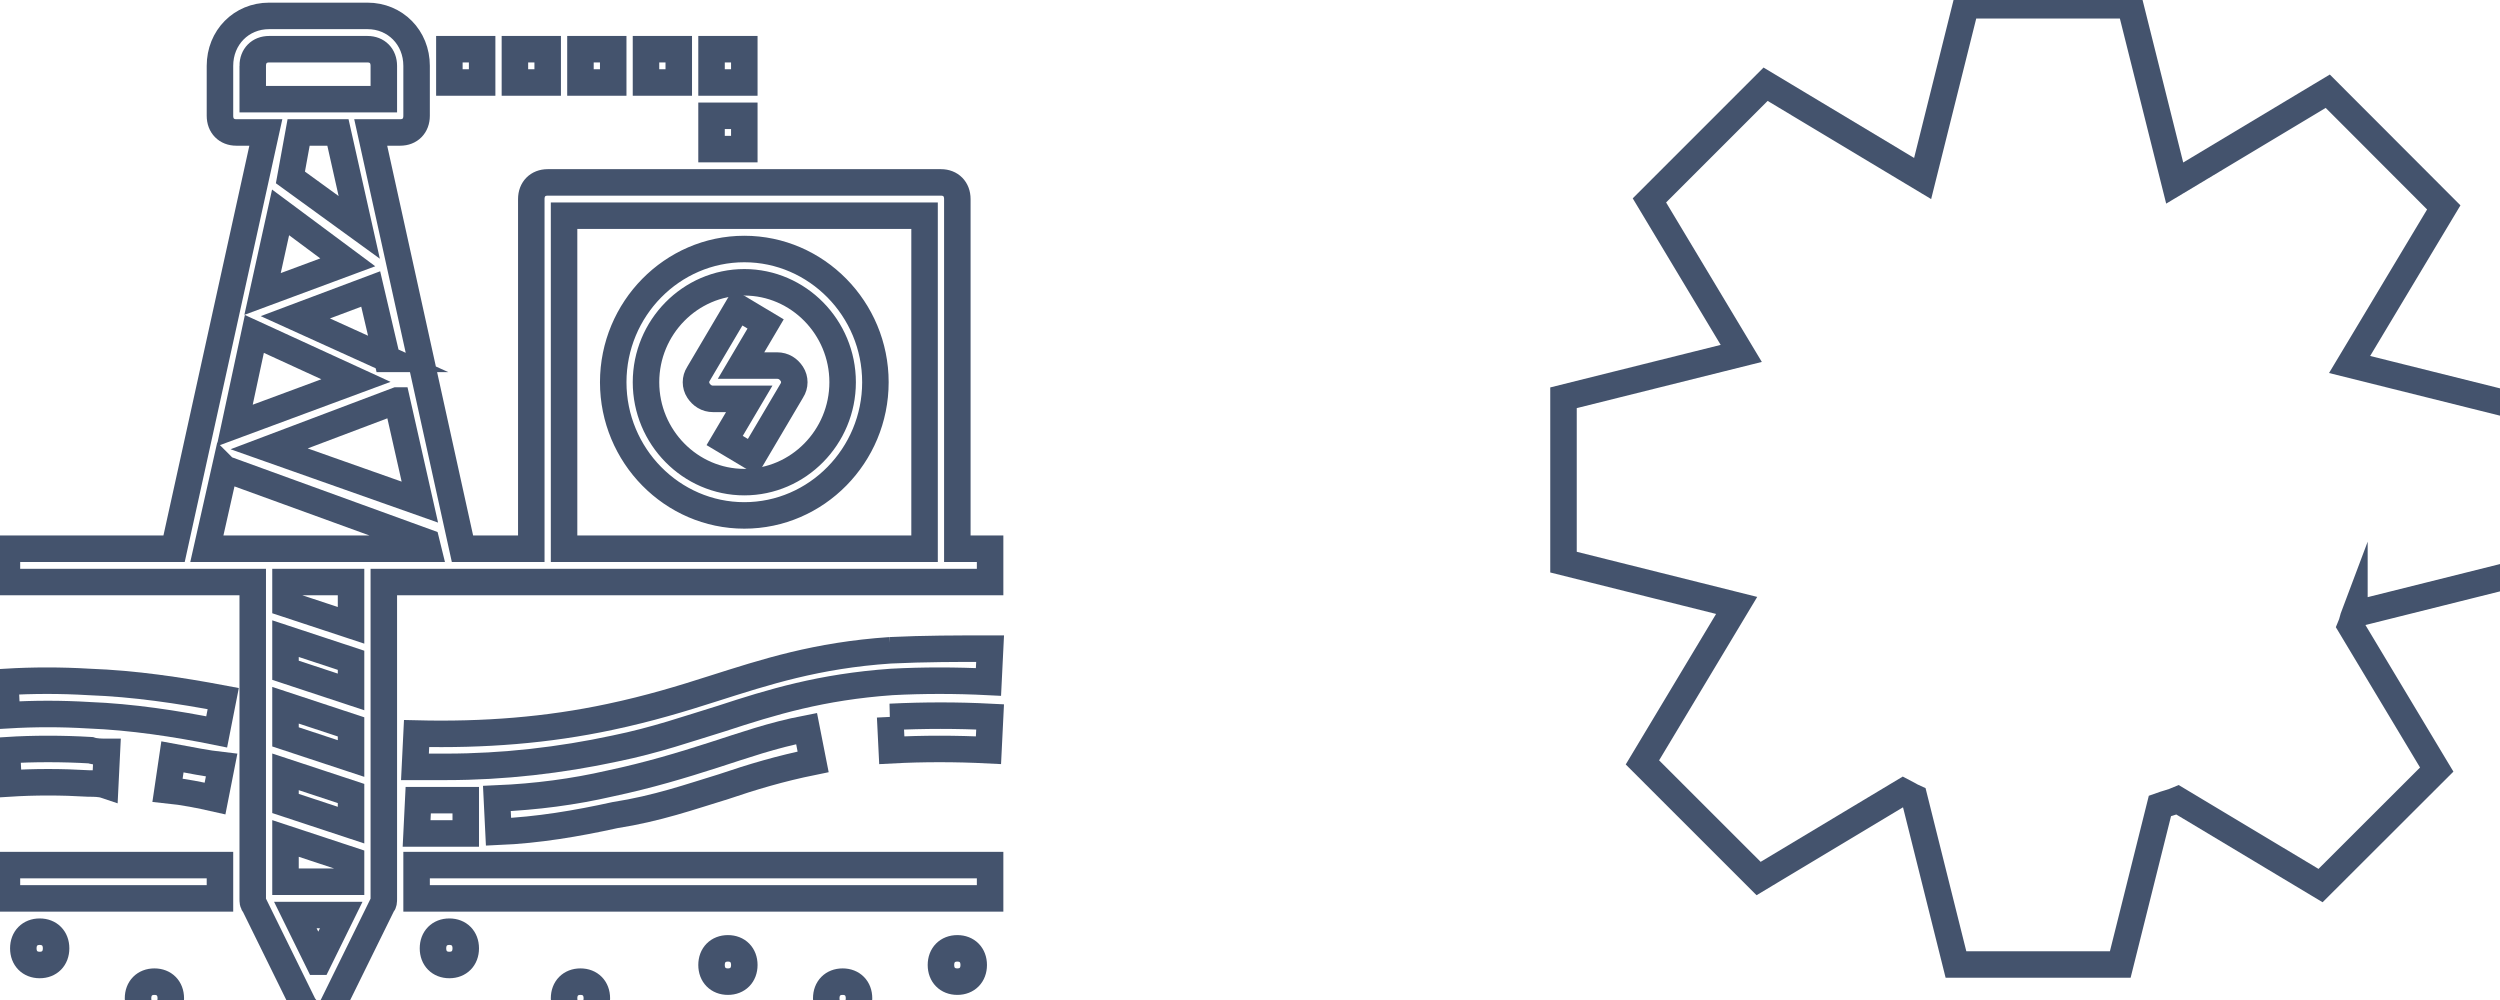 <svg data-v-9833e8b2="" version="1.1" xmlns="http://www.w3.org/2000/svg" xmlns:xlink="http://www.w3.org/1999/xlink" width="25" height="10"><g data-v-9833e8b2=""><path data-v-9833e8b2="" transform="scale(0.053)" fill="none" stroke="rgba(68, 83, 109, 1)" paint-order="fill stroke markers" d="m1.309,163.225l40.192,0l0,6.283l-40.192,0l0,-6.283z" stroke-width="5" stroke-miterlimit="10" stroke-dasharray=""></path><path data-v-9833e8b2="" transform="scale(0.053)" fill="none" stroke="rgba(68, 83, 109, 1)" paint-order="fill stroke markers" d="m78.602,163.225l108.21,0l0,6.283l-108.21,0l0,-6.283z" stroke-width="5" stroke-miterlimit="10" stroke-dasharray=""></path><path data-v-9833e8b2="" transform="scale(0.053)" fill="none" stroke="rgba(68, 83, 109, 1)" paint-order="fill stroke markers" d="m167.953,122.698c-13.913,0.943 -23.497,4.084 -33.391,7.226c-5.874,1.885 -12.058,3.77 -19.478,5.341c-11.749,2.513 -23.806,3.456 -36.482,3.142l-0.309,6.283c1.855,0 4.019,0 5.874,0c10.821,0 21.642,-1.257 31.845,-3.456c7.729,-1.571 13.913,-3.77 20.096,-5.655c9.584,-3.142 18.86,-5.969 32.154,-6.912c5.874,-0.314 12.058,-0.314 18.241,0l0.309,-6.283c-6.183,0 -12.367,0 -18.86,0.314z" stroke-width="5" stroke-miterlimit="10" stroke-dasharray=""></path><path data-v-9833e8b2="" transform="scale(0.053)" fill="none" stroke="rgba(68, 83, 109, 1)" paint-order="fill stroke markers" d="m167.953,135.264l0.309,6.283c5.874,-0.314 12.058,-0.314 18.241,0l0.309,-6.283c-6.183,-0.314 -12.367,-0.314 -18.86,0z" stroke-width="5" stroke-miterlimit="10" stroke-dasharray=""></path><path data-v-9833e8b2="" transform="scale(0.053)" fill="none" stroke="rgba(68, 83, 109, 1)" paint-order="fill stroke markers" d="m136.417,148.459c5.565,-1.885 10.821,-3.456 17.004,-4.713l-1.237,-6.283c-6.493,1.257 -11.749,3.142 -17.623,5.027c-5.874,1.885 -12.058,3.77 -19.478,5.341c-6.802,1.571 -13.913,2.513 -21.333,2.828l0.309,6.283c7.42,-0.314 14.84,-1.571 21.951,-3.142c8.038,-1.257 14.222,-3.456 20.405,-5.341z" stroke-width="5" stroke-miterlimit="10" stroke-dasharray=""></path><path data-v-9833e8b2="" transform="scale(0.053)" fill="none" stroke="rgba(68, 83, 109, 1)" paint-order="fill stroke markers" d="m87.877,157.256l0,-6.283c-3.092,0 -6.183,0 -8.966,0l-0.309,6.283c1.855,0 4.019,0 5.874,0c1.237,0 2.164,0 3.401,0z" stroke-width="5" stroke-miterlimit="10" stroke-dasharray=""></path><path data-v-9833e8b2="" transform="scale(0.053)" fill="none" stroke="rgba(68, 83, 109, 1)" paint-order="fill stroke markers" d="m16.768,134.95c8.038,0.314 16.386,1.571 24.115,3.142l1.237,-6.283c-8.348,-1.571 -16.695,-2.828 -25.352,-3.142c-5.256,-0.314 -10.512,-0.314 -15.768,0l0.309,6.283c5.256,-0.314 10.203,-0.314 15.459,0z" stroke-width="5" stroke-miterlimit="10" stroke-dasharray=""></path><path data-v-9833e8b2="" transform="scale(0.053)" fill="none" stroke="rgba(68, 83, 109, 1)" paint-order="fill stroke markers" d="m32.536,142.804l-0.928,6.283c3.092,0.314 6.183,0.943 8.966,1.571l1.237,-6.283c-2.783,-0.314 -5.874,-0.943 -9.275,-1.571z" stroke-width="5" stroke-miterlimit="10" stroke-dasharray=""></path><path data-v-9833e8b2="" transform="scale(0.053)" fill="none" stroke="rgba(68, 83, 109, 1)" paint-order="fill stroke markers" d="m16.768,147.831c0.928,0 2.164,0 3.092,0.314l0.309,-6.283c-0.928,0 -2.164,0 -3.092,-0.314c-5.256,-0.314 -10.821,-0.314 -15.768,0l0.309,6.283c4.947,-0.314 9.894,-0.314 15.149,0z" stroke-width="5" stroke-miterlimit="10" stroke-dasharray=""></path><path data-v-9833e8b2="" transform="scale(0.053)" fill="none" stroke="rgba(68, 83, 109, 1)" paint-order="fill stroke markers" d="m47.685,109.817l0,59.692c0,0.628 0,0.943 0.309,1.257l9.275,18.85c0.618,0.943 1.546,1.885 2.783,1.885s2.164,-0.628 2.783,-1.885l9.275,-18.85c0.309,-0.314 0.309,-0.628 0.309,-1.257l0,-59.692l12.367,0l18.55,0l74.201,0l9.275,0l0,-6.283l-6.183,0l0,-65.975c0,-1.885 -1.237,-3.142 -3.092,-3.142l-74.201,0c-1.855,0 -3.092,1.257 -3.092,3.142l0,65.975l-12.985,0l-17.314,-78.542l5.565,0c1.855,0 3.092,-1.257 3.092,-3.142l0,-9.425c0,-5.341 -4.019,-9.425 -9.275,-9.425l-18.55,0c-5.256,0 -9.275,4.084 -9.275,9.425l0,9.425c0,1.885 1.237,3.142 3.092,3.142l5.565,0l-17.314,78.542l-31.536,0l0,6.283l34.009,0l12.367,0zm6.183,56.55l0,-8.168l12.367,4.084l0,4.084l-12.367,0zm0,-14.766l0,-5.969l12.367,4.084l0,5.969l-12.367,-4.084zm0,-12.567l0,-5.969l12.367,4.084l0,5.969l-12.367,-4.084zm12.367,-8.482l-12.367,-4.084l0,-5.969l12.367,4.084l0,5.969zm-6.183,50.895l-4.328,-8.797l8.657,0l-4.328,8.797zm6.183,-63.462l-12.367,-4.084l0,-4.084l12.367,0l0,8.168zm40.192,-77.285l68.018,0l0,62.833l-68.018,0l0,-62.833zm-58.434,22.306l19.169,8.797l-22.879,8.482l3.71,-17.279zm25.043,4.713l-17.314,-7.854l14.222,-5.341l3.092,13.195zm-23.497,-12.252l3.401,-15.394l12.676,9.425l-16.077,5.969zm25.352,20.107l4.328,19.164l-28.444,-10.053l24.115,-9.111zm-27.207,-63.148c0,-1.885 1.237,-3.142 3.092,-3.142l18.55,0c1.855,0 3.092,1.257 3.092,3.142l0,6.283l-6.183,0l-12.367,0l-6.183,0l0,-6.283zm16.077,12.567l4.019,17.907l-12.985,-9.425l1.546,-8.482l7.42,0zm-21.333,63.462l38.028,13.823l0.309,1.257l-41.738,0l3.401,-15.08z" stroke-width="5" stroke-miterlimit="10" stroke-dasharray=""></path><path data-v-9833e8b2="" transform="scale(0.053)" fill="none" stroke="rgba(68, 83, 109, 1)" paint-order="fill stroke markers" d="m146.62,68.975l-6.802,0l4.638,-7.854l-5.256,-3.142l-7.42,12.567c-0.618,0.943 -0.618,2.199 0,3.142c0.618,0.943 1.546,1.571 2.783,1.571l6.802,0l-4.638,7.854l5.256,3.142l7.42,-12.567c0.618,-0.943 0.618,-2.199 0,-3.142c-0.618,-0.943 -1.546,-1.571 -2.783,-1.571z" stroke-width="5" stroke-miterlimit="10" stroke-dasharray=""></path><path data-v-9833e8b2="" transform="scale(0.053)" fill="none" stroke="rgba(68, 83, 109, 1)" paint-order="fill stroke markers" d="m140.437,46.983c-13.604,0 -24.734,11.31 -24.734,25.133s11.13,25.133 24.734,25.133s24.734,-11.31 24.734,-25.133s-11.13,-25.133 -24.734,-25.133zm0,43.983c-10.203,0 -18.55,-8.482 -18.55,-18.85s8.348,-18.85 18.55,-18.85s18.55,8.482 18.55,18.85s-8.348,18.85 -18.55,18.85z" stroke-width="5" stroke-miterlimit="10" stroke-dasharray=""></path><path data-v-9833e8b2="" transform="scale(0.053)" fill="none" stroke="rgba(68, 83, 109, 1)" paint-order="fill stroke markers" d="m84.786,9.283l6.183,0l0,6.283l-6.183,0l0,-6.283z" stroke-width="5" stroke-miterlimit="10" stroke-dasharray=""></path><path data-v-9833e8b2="" transform="scale(0.053)" fill="none" stroke="rgba(68, 83, 109, 1)" paint-order="fill stroke markers" d="m109.519,9.283l6.183,0l0,6.283l-6.183,0l0,-6.283z" stroke-width="5" stroke-miterlimit="10" stroke-dasharray=""></path><path data-v-9833e8b2="" transform="scale(0.053)" fill="none" stroke="rgba(68, 83, 109, 1)" paint-order="fill stroke markers" d="m97.153,9.283l6.183,0l0,6.283l-6.183,0l0,-6.283z" stroke-width="5" stroke-miterlimit="10" stroke-dasharray=""></path><path data-v-9833e8b2="" transform="scale(0.053)" fill="none" stroke="rgba(68, 83, 109, 1)" paint-order="fill stroke markers" d="m121.886,9.283l6.183,0l0,6.283l-6.183,0l0,-6.283z" stroke-width="5" stroke-miterlimit="10" stroke-dasharray=""></path><path data-v-9833e8b2="" transform="scale(0.053)" fill="none" stroke="rgba(68, 83, 109, 1)" paint-order="fill stroke markers" d="m134.253,21.85l6.183,0l0,6.283l-6.183,0l0,-6.283z" stroke-width="5" stroke-miterlimit="10" stroke-dasharray=""></path><path data-v-9833e8b2="" transform="scale(0.053)" fill="none" stroke="rgba(68, 83, 109, 1)" paint-order="fill stroke markers" d="m134.253,9.283l6.183,0l0,6.283l-6.183,0l0,-6.283z" stroke-width="5" stroke-miterlimit="10" stroke-dasharray=""></path><path data-v-9833e8b2="" transform="scale(0.053)" fill="none" stroke="rgba(68, 83, 109, 1)" paint-order="fill stroke markers" d="m81.694,178.933l0,0c0,1.885 1.237,3.142 3.092,3.142l0,0c1.855,0 3.092,-1.257 3.092,-3.142l0,0c0,-1.885 -1.237,-3.142 -3.092,-3.142l0,0c-1.855,0 -3.092,1.257 -3.092,3.142z" stroke-width="5" stroke-miterlimit="10" stroke-dasharray=""></path><path data-v-9833e8b2="" transform="scale(0.053)" fill="none" stroke="rgba(68, 83, 109, 1)" paint-order="fill stroke markers" d="m106.428,188.358l0,0c0,1.885 1.237,3.142 3.092,3.142l0,0c1.855,0 3.092,-1.257 3.092,-3.142l0,0c0,-1.885 -1.237,-3.142 -3.092,-3.142l0,0c-1.855,0 -3.092,1.257 -3.092,3.142z" stroke-width="5" stroke-miterlimit="10" stroke-dasharray=""></path><path data-v-9833e8b2="" transform="scale(0.053)" fill="none" stroke="rgba(68, 83, 109, 1)" paint-order="fill stroke markers" d="m134.253,182.075l0,0c0,1.885 1.237,3.142 3.092,3.142l0,0c1.855,0 3.092,-1.257 3.092,-3.142l0,0c0,-1.885 -1.237,-3.142 -3.092,-3.142l0,0c-1.855,0 -3.092,1.257 -3.092,3.142z" stroke-width="5" stroke-miterlimit="10" stroke-dasharray=""></path><path data-v-9833e8b2="" transform="scale(0.053)" fill="none" stroke="rgba(68, 83, 109, 1)" paint-order="fill stroke markers" d="m180.629,178.933l0,0c-1.855,0 -3.092,1.257 -3.092,3.142l0,0c0,1.885 1.237,3.142 3.092,3.142l0,0c1.855,0 3.092,-1.257 3.092,-3.142l0,0c0,-1.885 -1.237,-3.142 -3.092,-3.142z" stroke-width="5" stroke-miterlimit="10" stroke-dasharray=""></path><path data-v-9833e8b2="" transform="scale(0.053)" fill="none" stroke="rgba(68, 83, 109, 1)" paint-order="fill stroke markers" d="m158.987,185.217l0,0c-1.855,0 -3.092,1.257 -3.092,3.142l0,0c0,1.885 1.237,3.142 3.092,3.142l0,0c1.855,0 3.092,-1.257 3.092,-3.142l0,0c0,-1.885 -1.237,-3.142 -3.092,-3.142z" stroke-width="5" stroke-miterlimit="10" stroke-dasharray=""></path><path data-v-9833e8b2="" transform="scale(0.053)" fill="none" stroke="rgba(68, 83, 109, 1)" paint-order="fill stroke markers" d="m10.584,178.933l0,0c0,-1.885 -1.237,-3.142 -3.092,-3.142l0,0c-1.855,0 -3.092,1.257 -3.092,3.142l0,0c0,1.885 1.237,3.142 3.092,3.142l0,0c1.855,0 3.092,-1.257 3.092,-3.142z" stroke-width="5" stroke-miterlimit="10" stroke-dasharray=""></path><path data-v-9833e8b2="" transform="scale(0.053)" fill="none" stroke="rgba(68, 83, 109, 1)" paint-order="fill stroke markers" d="m29.135,185.217l0,0c-1.855,0 -3.092,1.257 -3.092,3.142l0,0c0,1.885 1.237,3.142 3.092,3.142l0,0c1.855,0 3.092,-1.257 3.092,-3.142l0,0c0,-1.885 -1.237,-3.142 -3.092,-3.142z" stroke-width="5" stroke-miterlimit="10" stroke-dasharray=""></path><path data-v-9833e8b2="" transform="scale(0.053)" fill="none" stroke="rgba(68, 83, 109, 1)" paint-order="fill stroke markers" d="m444.23,115.87c-0.28,0.74 -0.4,1.54 -0.71,2.27l16.24,27.06l-21.92,21.89l-26.96,-16.17c-1.07,0.46 -2.24,0.72 -3.34,1.12l-7.49,29.94l-31,0l-7.87,-31.49c-0.72,-0.32 -1.36,-0.77 -2.06,-1.12l-27.31,16.39l-21.92,-21.91l17.78,-29.62l-32.67,-8.17l0,-31.01l33.54,-8.37l-17.33,-28.87l21.92,-21.92l29.63,17.79l8.16,-32.68l31.01,0l8.39,33.54l28.88,-17.33l21.89,21.92l-17.77,29.64l32.67,8.15l0,31.01l-31.76,7.94z" stroke-width="5" stroke-miterlimit="10" stroke-dasharray=""></path></g></svg>